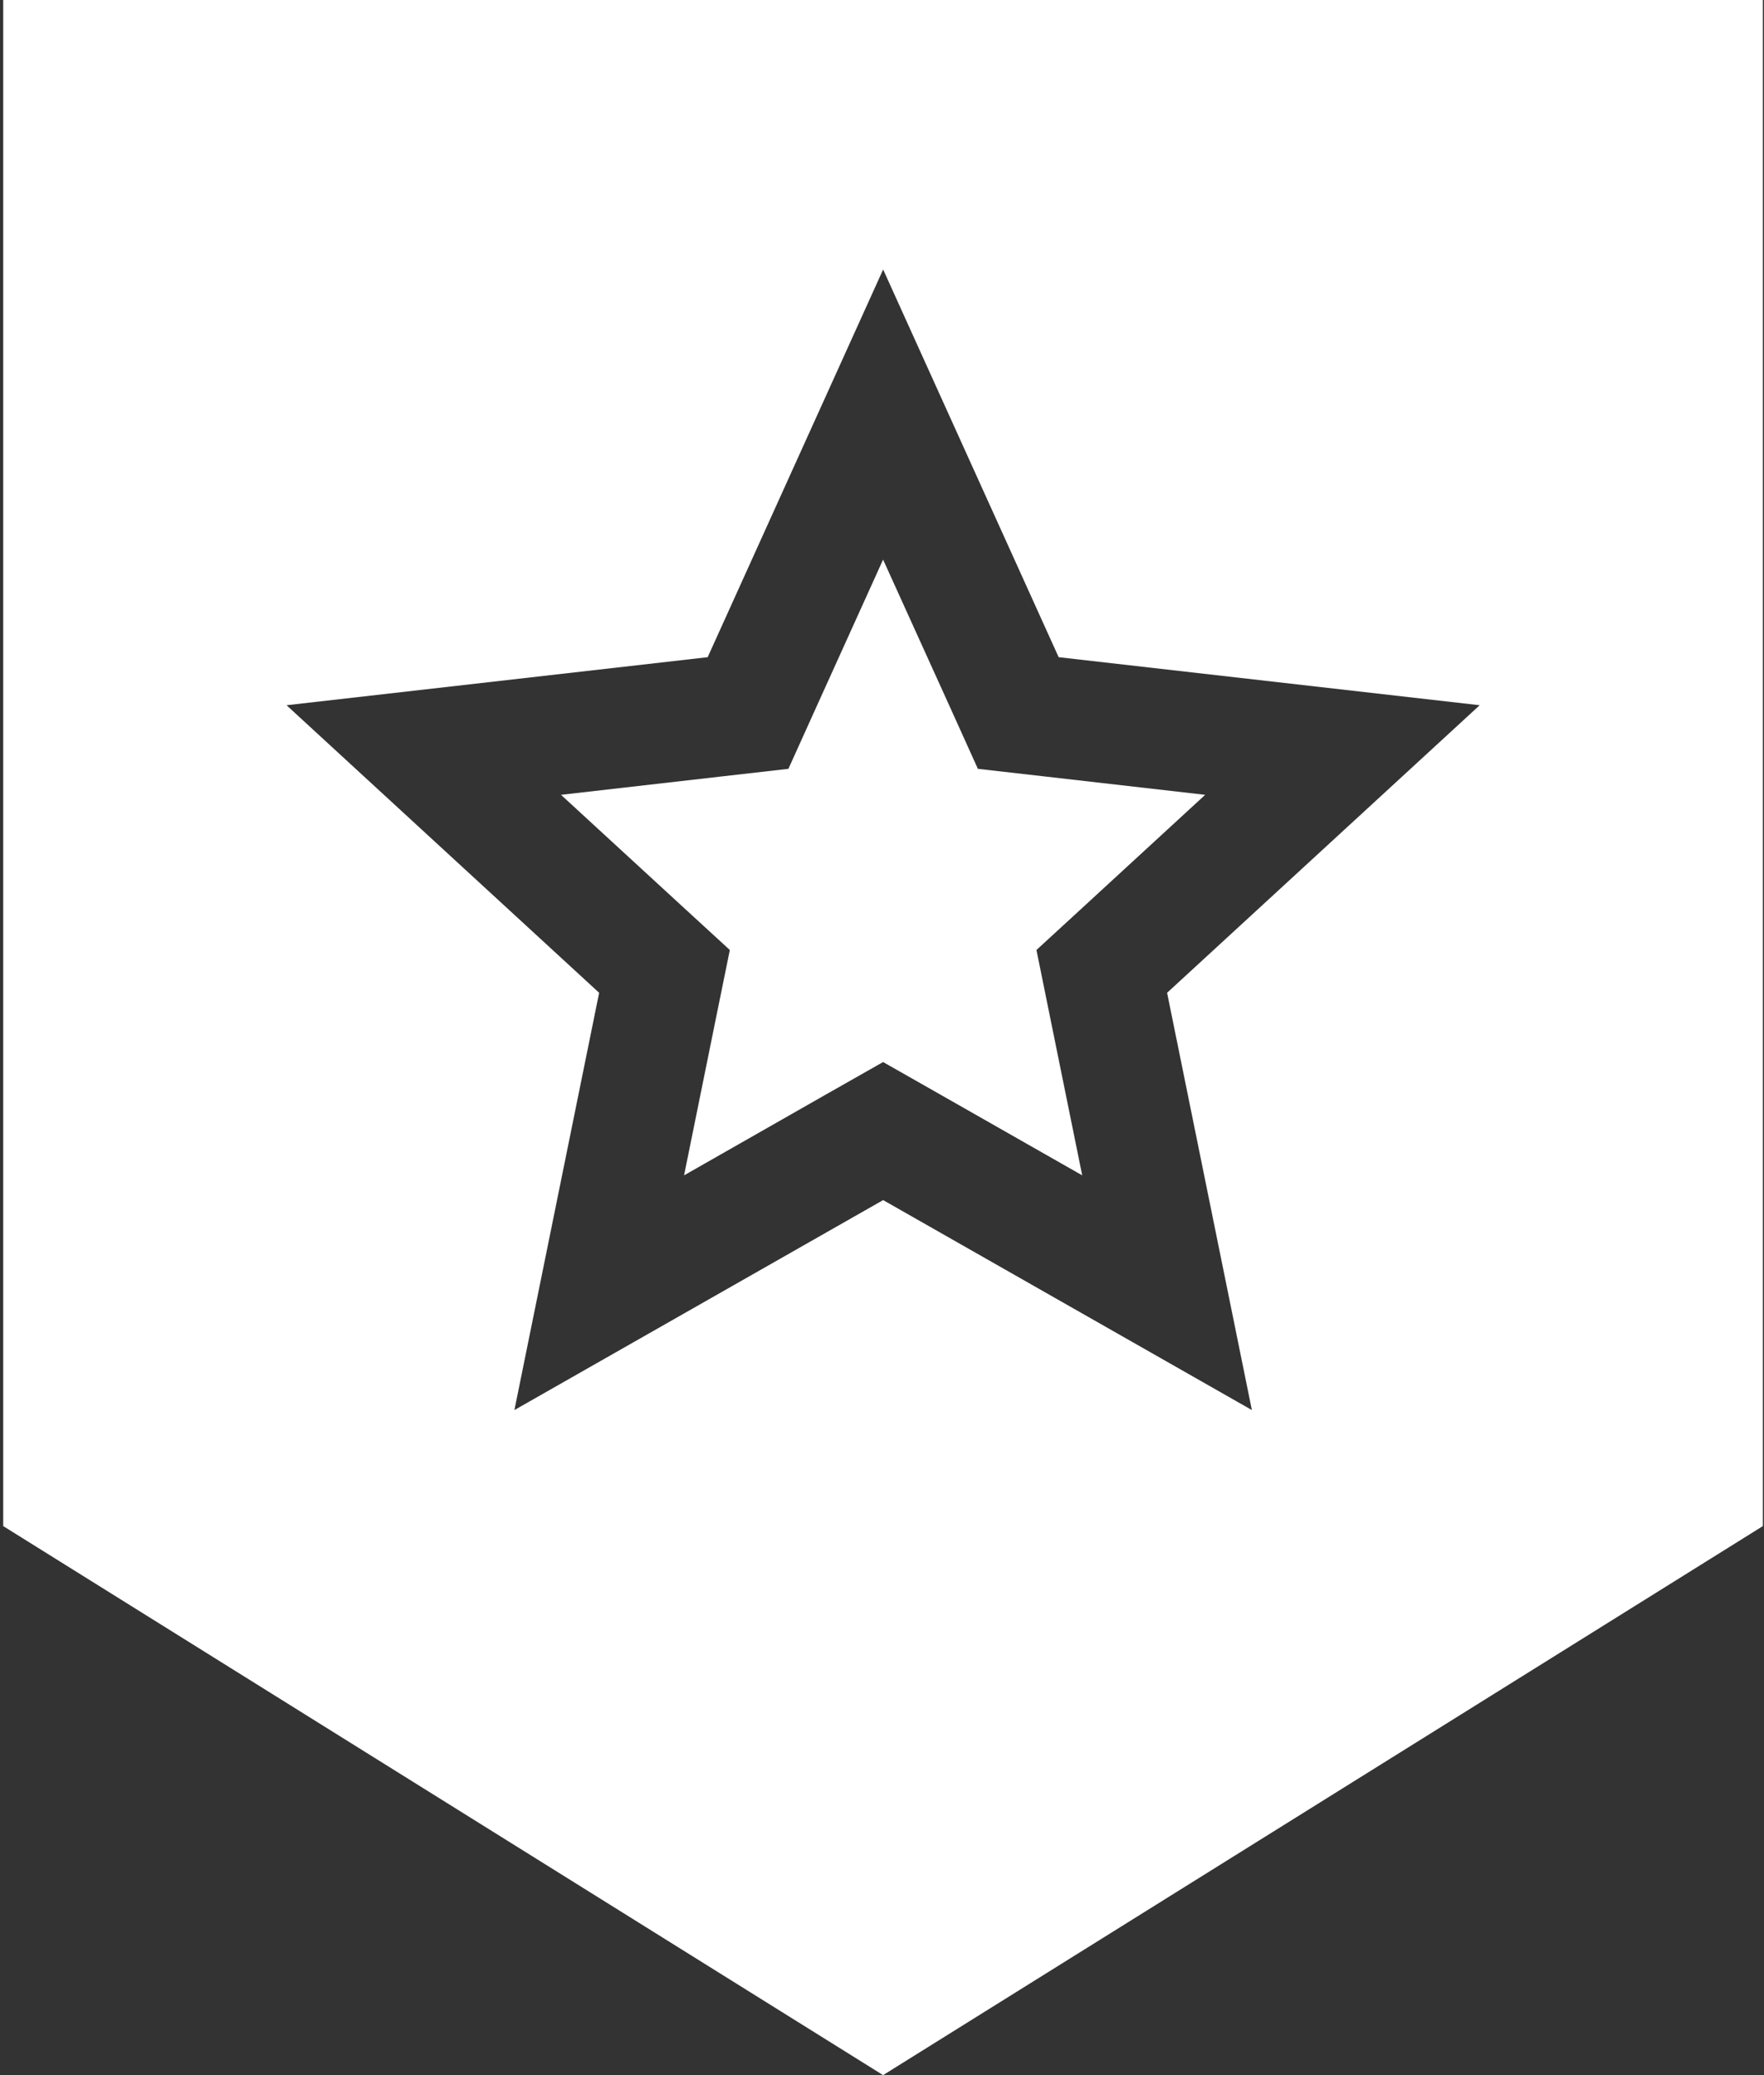 <?xml version="1.0" encoding="utf-8"?>
<!-- Generator: Adobe Illustrator 16.0.0, SVG Export Plug-In . SVG Version: 6.00 Build 0)  -->
<!DOCTYPE svg PUBLIC "-//W3C//DTD SVG 1.1//EN" "http://www.w3.org/Graphics/SVG/1.1/DTD/svg11.dtd">
<svg version="1.1" id="Layer_1" xmlns="http://www.w3.org/2000/svg" xmlns:xlink="http://www.w3.org/1999/xlink" x="0px" y="0px"
	 width="34px" height="40px" viewBox="0 0 34 40" enable-background="new 0 0 34 40" xml:space="preserve">
<rect x="0" y="0" width="34" height="40" fill="#333333" stroke="none"/>
<g>
	<polygon fill="#FFFFFF" points="20.145,14.968 18.848,14.82 18.309,13.627 17.021,10.787 15.735,13.627 15.196,14.82 
		13.898,14.968 10.813,15.321 13.104,17.428 14.067,18.312 13.805,19.599 13.185,22.656 15.885,21.117 17.021,20.472 18.156,21.117 
		20.859,22.656 20.238,19.599 19.977,18.312 20.939,17.428 23.229,15.321 	"/>
	<path fill="#FFFFFF" d="M0.062-0.083v29.5L17.021,40l16.957-10.583v-29.5H0.062z M24.129,27.18l-7.107-4.047L9.915,27.18
		l1.633-8.043l-6.025-5.543l8.117-0.926l3.382-7.473l3.383,7.473l8.115,0.926l-6.025,5.543L24.129,27.18z"/>
</g>
</svg>

